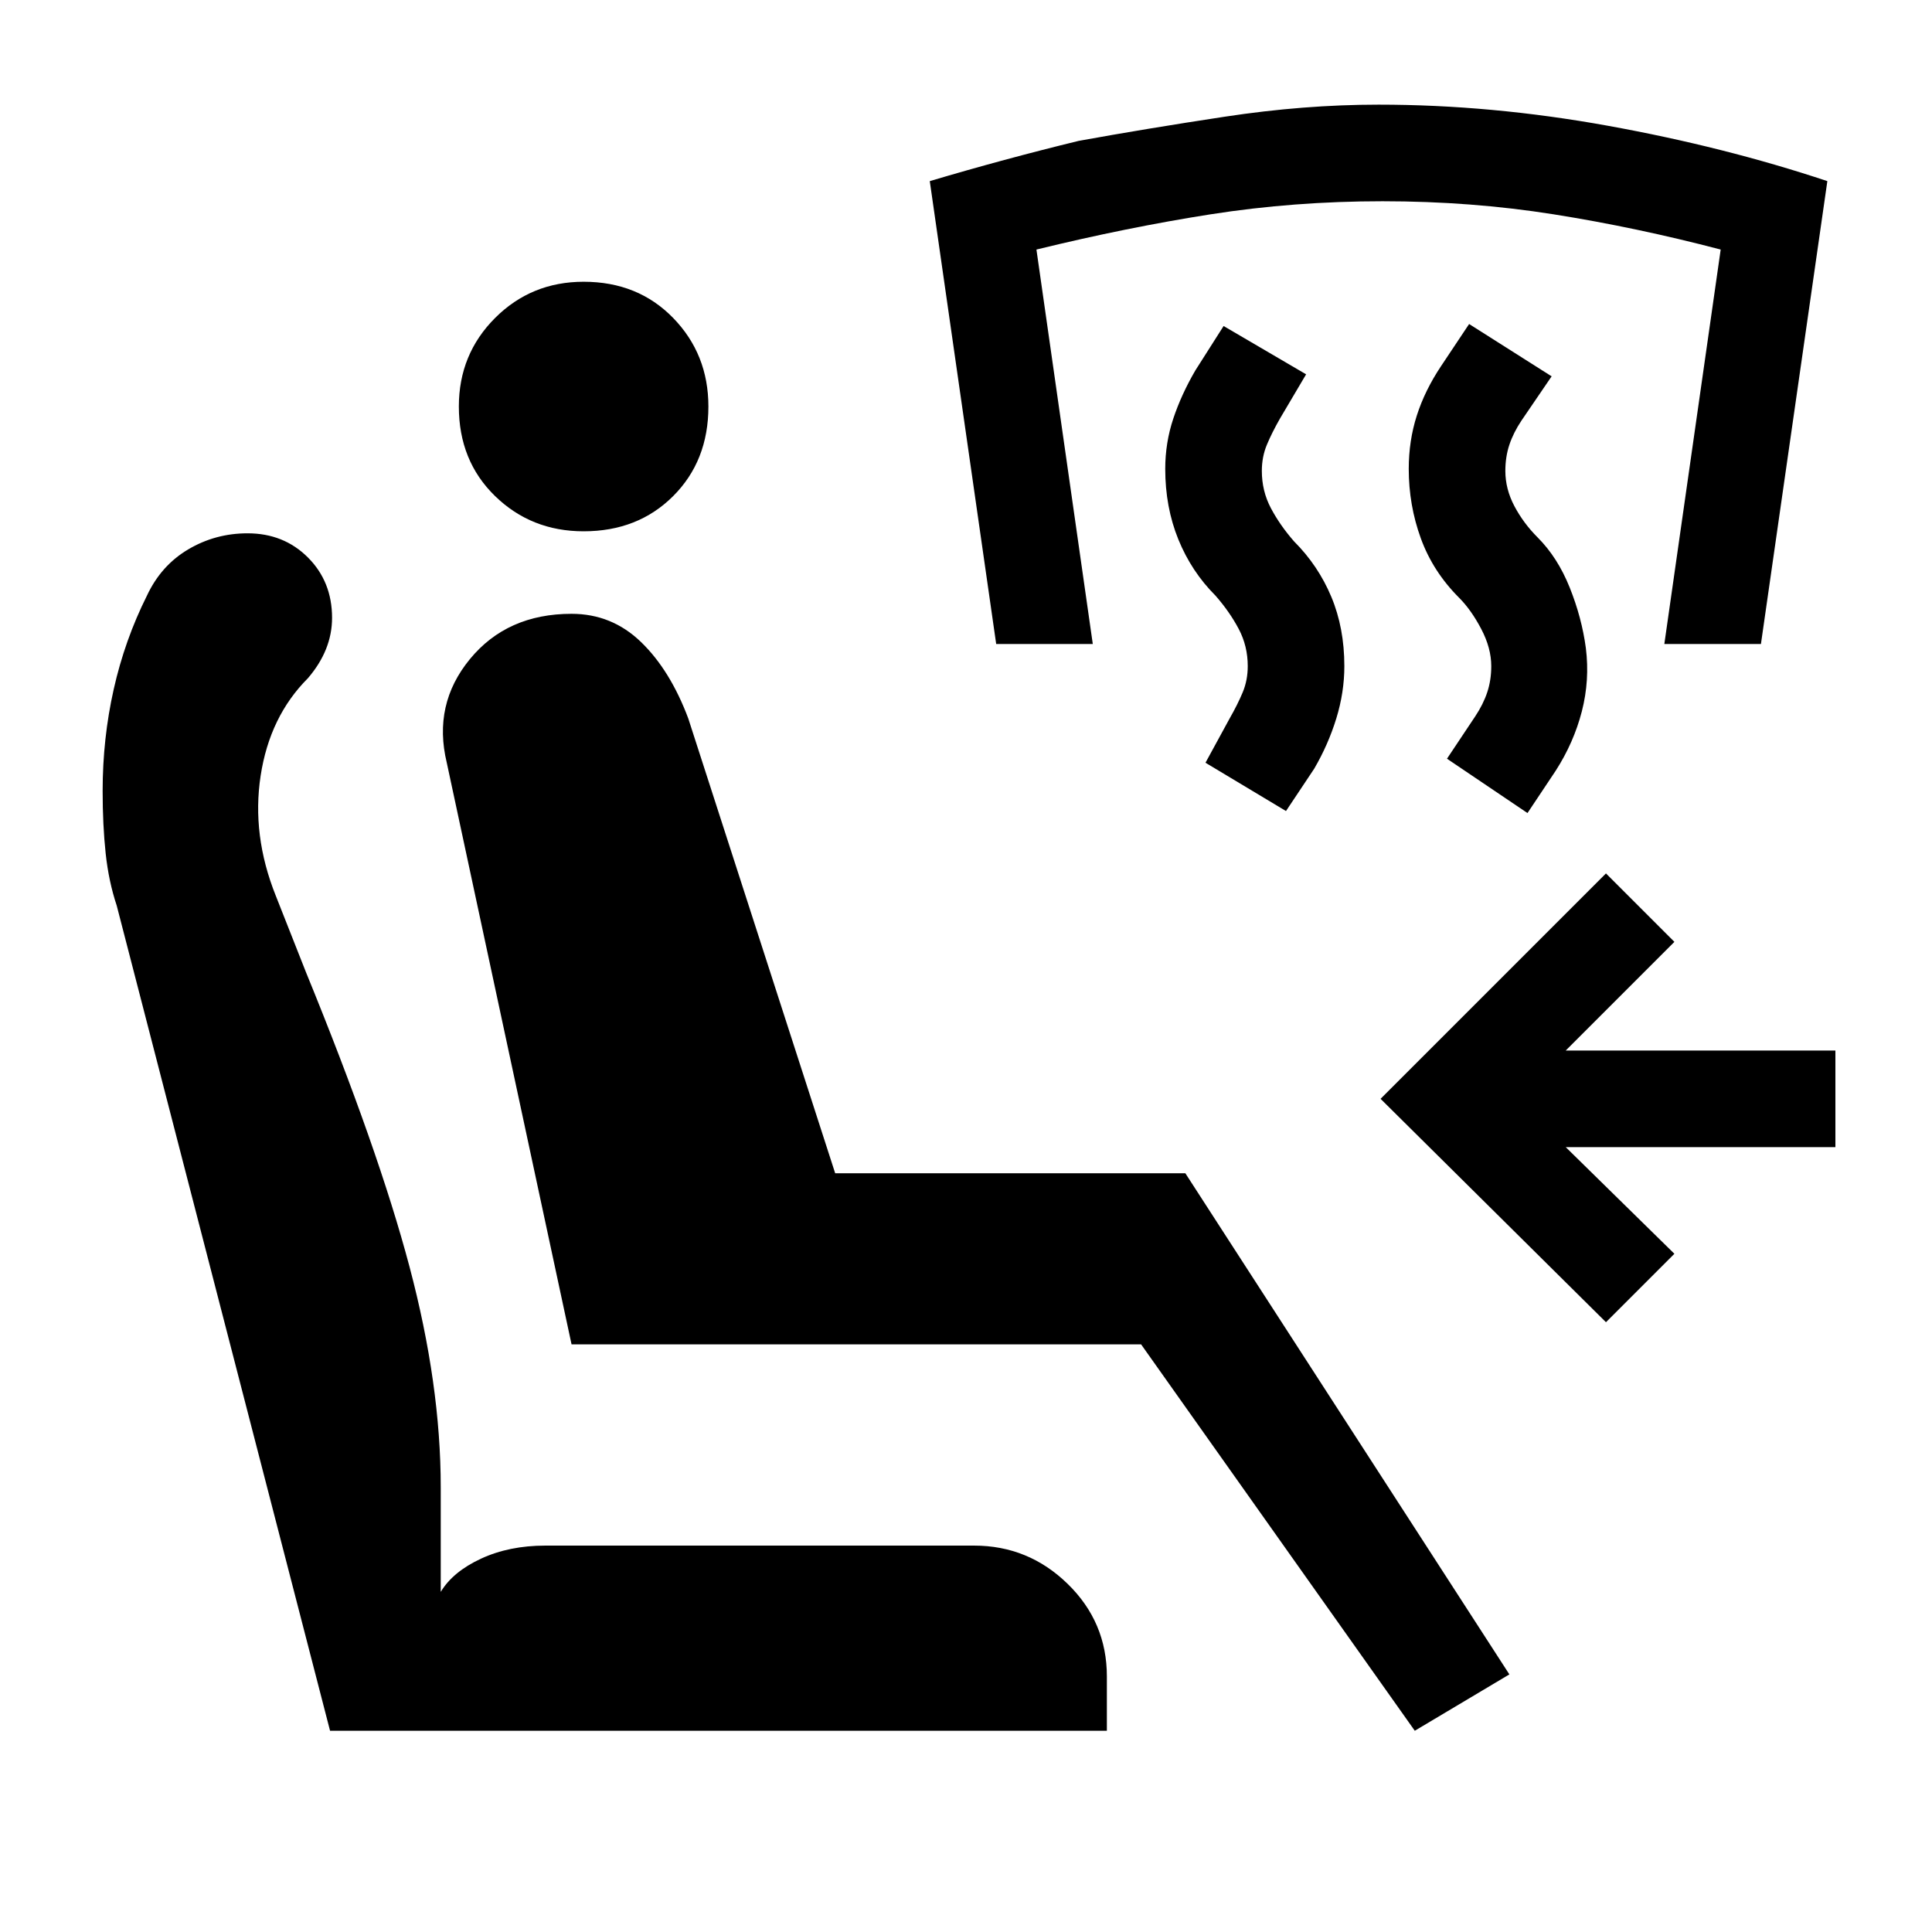 <svg xmlns="http://www.w3.org/2000/svg" height="24" viewBox="0 -960 960 960" width="24"><path d="M703-100 567-292H284l-62-289q-7-29 11.5-51.5T284-655q20 0 34.5 14t23.5 38l73 226h174l161 249-47 28Zm-153 0H164L58-510q-4-12-5.5-26T51-567q0-26 5.5-50.5T73-664q7-15 20.5-23t29.5-8q18 0 30 12t12 30q0 8-3 15.5t-9 14.5q-19 19-23.5 48.5T137-515l15 38q36 88 51.5 146.5T219-221v52q6-10 20-16.5t32-6.5h213q27 0 46.5 19t19.5 46v27ZM290-696q-26 0-44-17.5T228-758q0-26 18-44t44-18q27 0 44.5 18t17.5 44q0 27-17.5 44.5T290-696Zm508 393L686-414l112-112 34 34-54 54h134v48H778l54 53-34 34Zm-39-253-40-27 14-21q4-6 6-12t2-13q0-9-5-18.5T725-663q-13-13-19-29.5t-6-34.5q0-14 4-26.5t12-24.5l14-21 41 26-15 22q-4 6-6 12t-2 13q0 9 4.5 17.5T764-693q10 10 16 25t8 30q2 16-2 31.5T773-577l-14 21Zm-120-1-40-24 12-22q4-7 6.5-13t2.5-13q0-10-4.5-18.5T604-664q-12-12-18.5-28t-6.5-35q0-13 4-25t11-24l14-22 41 24-13 22q-4 7-6.5 13t-2.5 13q0 10 4.5 18.5T643-691q12 12 18.5 27.5T668-629q0 13-4 26t-11 25l-14 21Zm-144-83-33-230q37-11 74-20 33-6 72.5-12t76.5-6q56 0 114 10.5T908-870l-33 230h-48l28-196q-42-11-83-17.5t-85-6.5q-44 0-85.5 6.5T515-836l28 196h-48Z"/></svg>